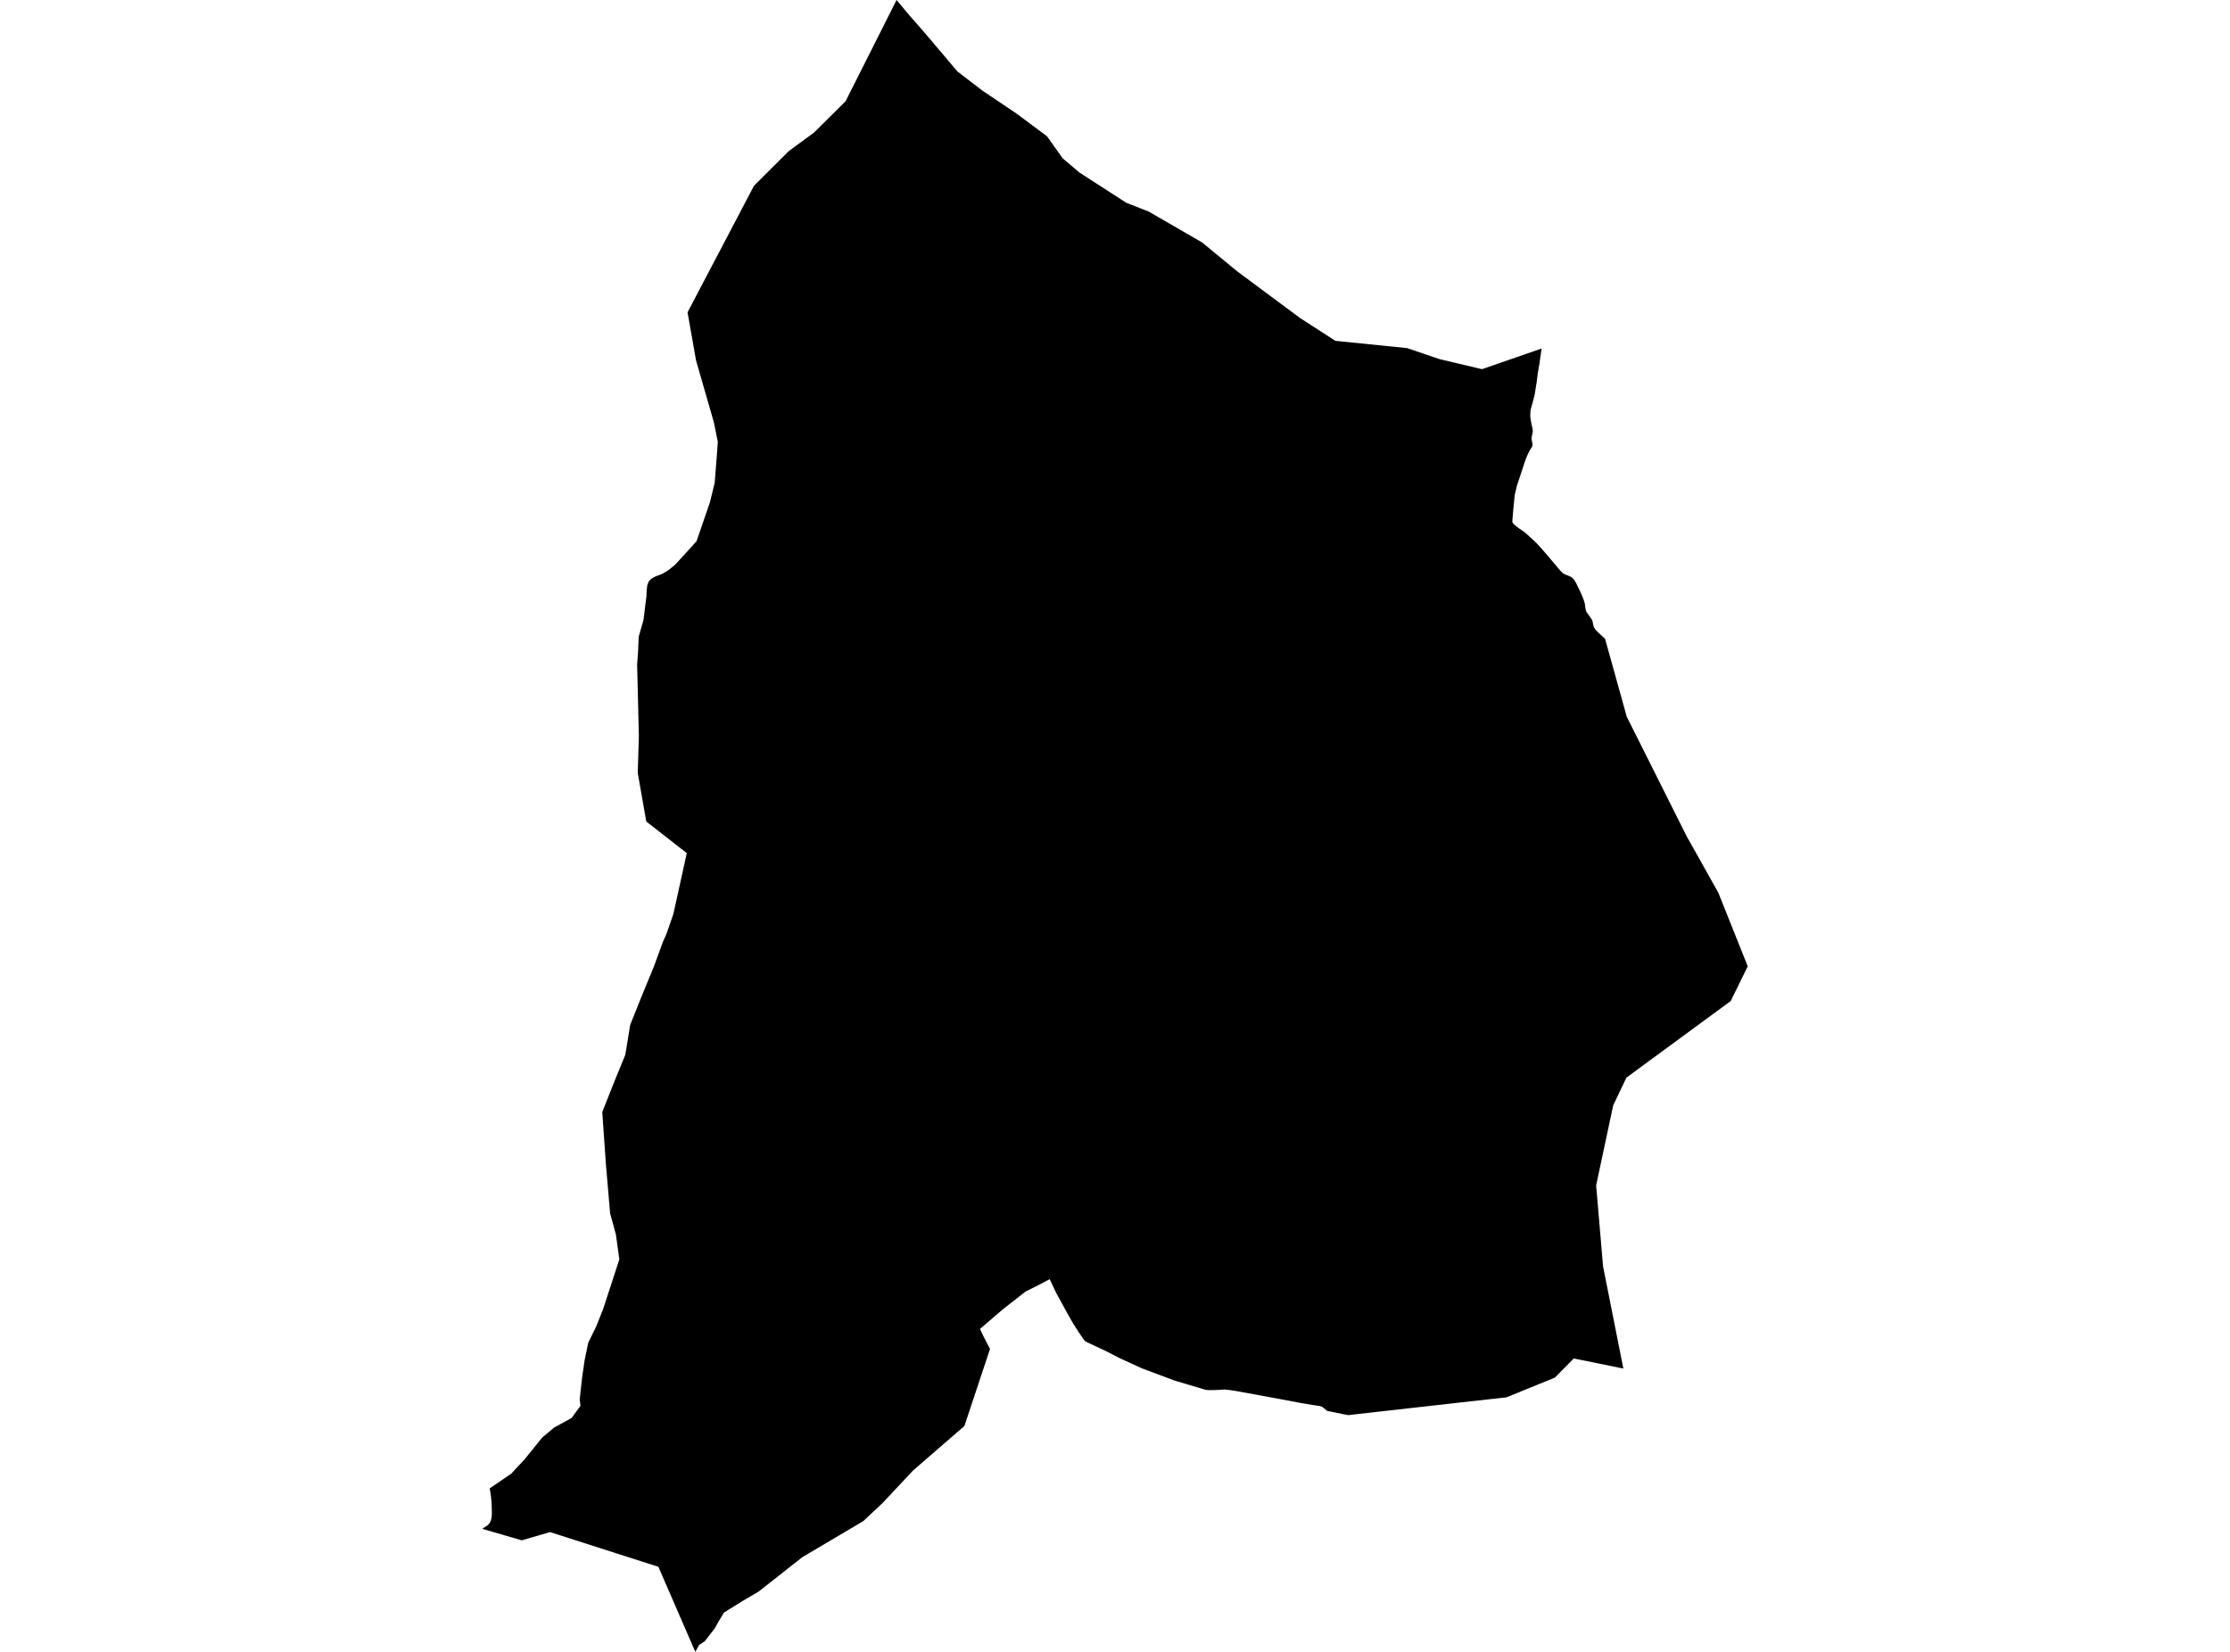 <?xml version='1.0'?>
<svg  baseProfile = 'tiny' width = '540' height = '400' stroke-linecap = 'round' stroke-linejoin = 'round' version='1.1' xmlns='http://www.w3.org/2000/svg'>
<path id='2802901001' title='2802901001'  d='M 373.292 84.399 372.787 88.031 372.384 90.335 372.115 92.487 371.61 95.632 371.307 96.809 370.618 99.348 370.551 100.879 370.753 102.14 371.156 104.09 371.173 104.511 371.106 104.864 370.988 105.385 370.87 105.907 370.937 106.697 371.072 107.353 371.106 107.706 371.055 107.975 370.971 108.227 370.837 108.412 370.483 108.984 369.979 109.959 369.374 111.405 368.096 115.29 367.305 117.695 366.784 119.931 366.414 123.782 366.212 126.237 366.296 126.59 366.498 126.859 366.801 127.111 367.255 127.515 367.81 127.919 369.357 129.012 370.433 129.987 371.913 131.349 373.191 132.728 374.805 134.595 377.899 138.26 378.32 138.664 378.505 138.832 378.74 138.967 379.194 139.185 379.766 139.387 380.052 139.522 380.455 139.723 380.724 139.908 380.993 140.161 381.178 140.396 381.632 141.136 382.322 142.565 382.641 143.204 383.213 144.499 383.348 144.886 383.516 145.323 383.633 145.727 383.734 146.013 383.785 146.332 383.903 147.24 384.02 147.745 384.071 147.963 384.205 148.215 384.457 148.569 385.281 149.762 385.466 150.015 385.584 150.267 385.651 150.502 385.803 151.276 385.904 151.679 386.055 152.033 386.341 152.453 386.694 152.84 386.997 153.142 388.022 154.101 388.661 154.656 393.925 173.557 408.487 202.615 411.985 208.82 412.036 208.921 416.105 216.185 416.223 216.488 423.218 233.993 419.098 242.401 393.841 260.949 390.646 267.642 386.509 287.048 388.191 306.689 393.101 331.391 381.094 328.953 376.504 333.594 364.783 338.37 354.037 339.564 333.573 341.867 326.443 342.675 325.181 342.422 325.03 342.389 321.768 341.733 321.398 341.666 320.557 340.959 320.338 340.791 320.086 340.64 319.901 340.573 319.75 340.522 319.548 340.472 319.363 340.438 317.782 340.203 315.378 339.799 308.45 338.504 298.965 336.772 297.788 336.604 296.544 336.47 294.56 336.587 292.828 336.621 292.273 336.587 291.751 336.486 287.85 335.326 284.403 334.3 276.466 331.324 271.118 328.869 267.738 327.137 262.946 324.883 262.727 324.749 262.559 324.547 262.172 323.992 261.348 322.798 259.852 320.461 258.136 317.434 255.715 312.994 254.185 309.749 251.982 310.926 249.813 312.019 248.333 312.759 242.884 317.013 237.301 321.806 237.789 322.832 238.277 323.841 239.034 325.304 239.74 326.632 233.535 345.298 221.108 356.077 213.726 363.947 209.068 368.319 194.27 377.08 183.676 385.421 179.825 387.674 175.318 390.482 174.006 392.651 173.082 394.299 170.66 397.427 169.315 398.302 168.373 400 159.427 379.401 133.177 370.993 126.35 372.994 116.782 370.202 117.959 369.429 118.262 369.176 118.564 368.79 118.783 368.386 118.917 367.983 119.035 367.528 119.086 366.99 119.102 366.166 119.086 365.258 119.035 363.829 118.884 362.316 118.733 361.29 118.564 360.432 123.811 356.834 127.023 353.386 131.294 348.106 134.203 345.668 138.424 343.364 140.576 340.388 140.375 338.891 140.946 333.661 141.569 329.373 142.443 325.136 144.377 321.201 146.058 316.963 149.22 307.277 149.976 304.94 149.136 298.903 147.74 293.824 146.731 282.02 145.84 269.273 148.682 262.11 151.423 255.417 152.6 248.186 155.206 241.661 158.384 233.943 160.436 228.31 160.436 228.293 161.428 226.039 163.059 221.314 163.917 217.413 163.934 217.362 166.305 206.583 156.501 198.932 154.433 187.195 154.466 186.051 154.702 178.181 154.281 160.945 154.5 158.019 154.668 154.168 155.828 150.116 156.535 144.331 156.585 143.103 156.72 141.876 156.804 141.523 156.938 141.153 157.056 140.9 157.224 140.665 157.426 140.413 157.645 140.228 157.998 139.976 158.384 139.74 158.822 139.555 160.268 139 161.31 138.412 162.067 137.89 163.177 136.999 163.631 136.596 165.918 134.09 168.676 131.046 171.904 121.646 173.065 116.904 173.62 109.791 173.821 107.016 172.897 102.409 172.829 102.14 171.013 95.834 170.004 92.336 168.541 87.241 166.49 75.638 172.443 64.287 172.897 63.43 173.048 63.144 182.583 44.983 191.024 36.575 197.095 32.118 204.763 24.518 217.106 0 220.183 3.683 223.058 6.945 227.178 11.788 231.836 17.304 237.991 22.012 246.147 27.494 253.529 32.993 257.346 38.357 261.399 41.788 272.733 49.102 278.181 51.238 291.112 58.721 299.672 65.767 314.823 77.017 323.365 82.532 340.77 84.298 344.705 85.643 347.395 86.551 348.471 86.921 348.623 86.972 358.864 89.393 368.835 85.946 373.292 84.399 Z' />
</svg>